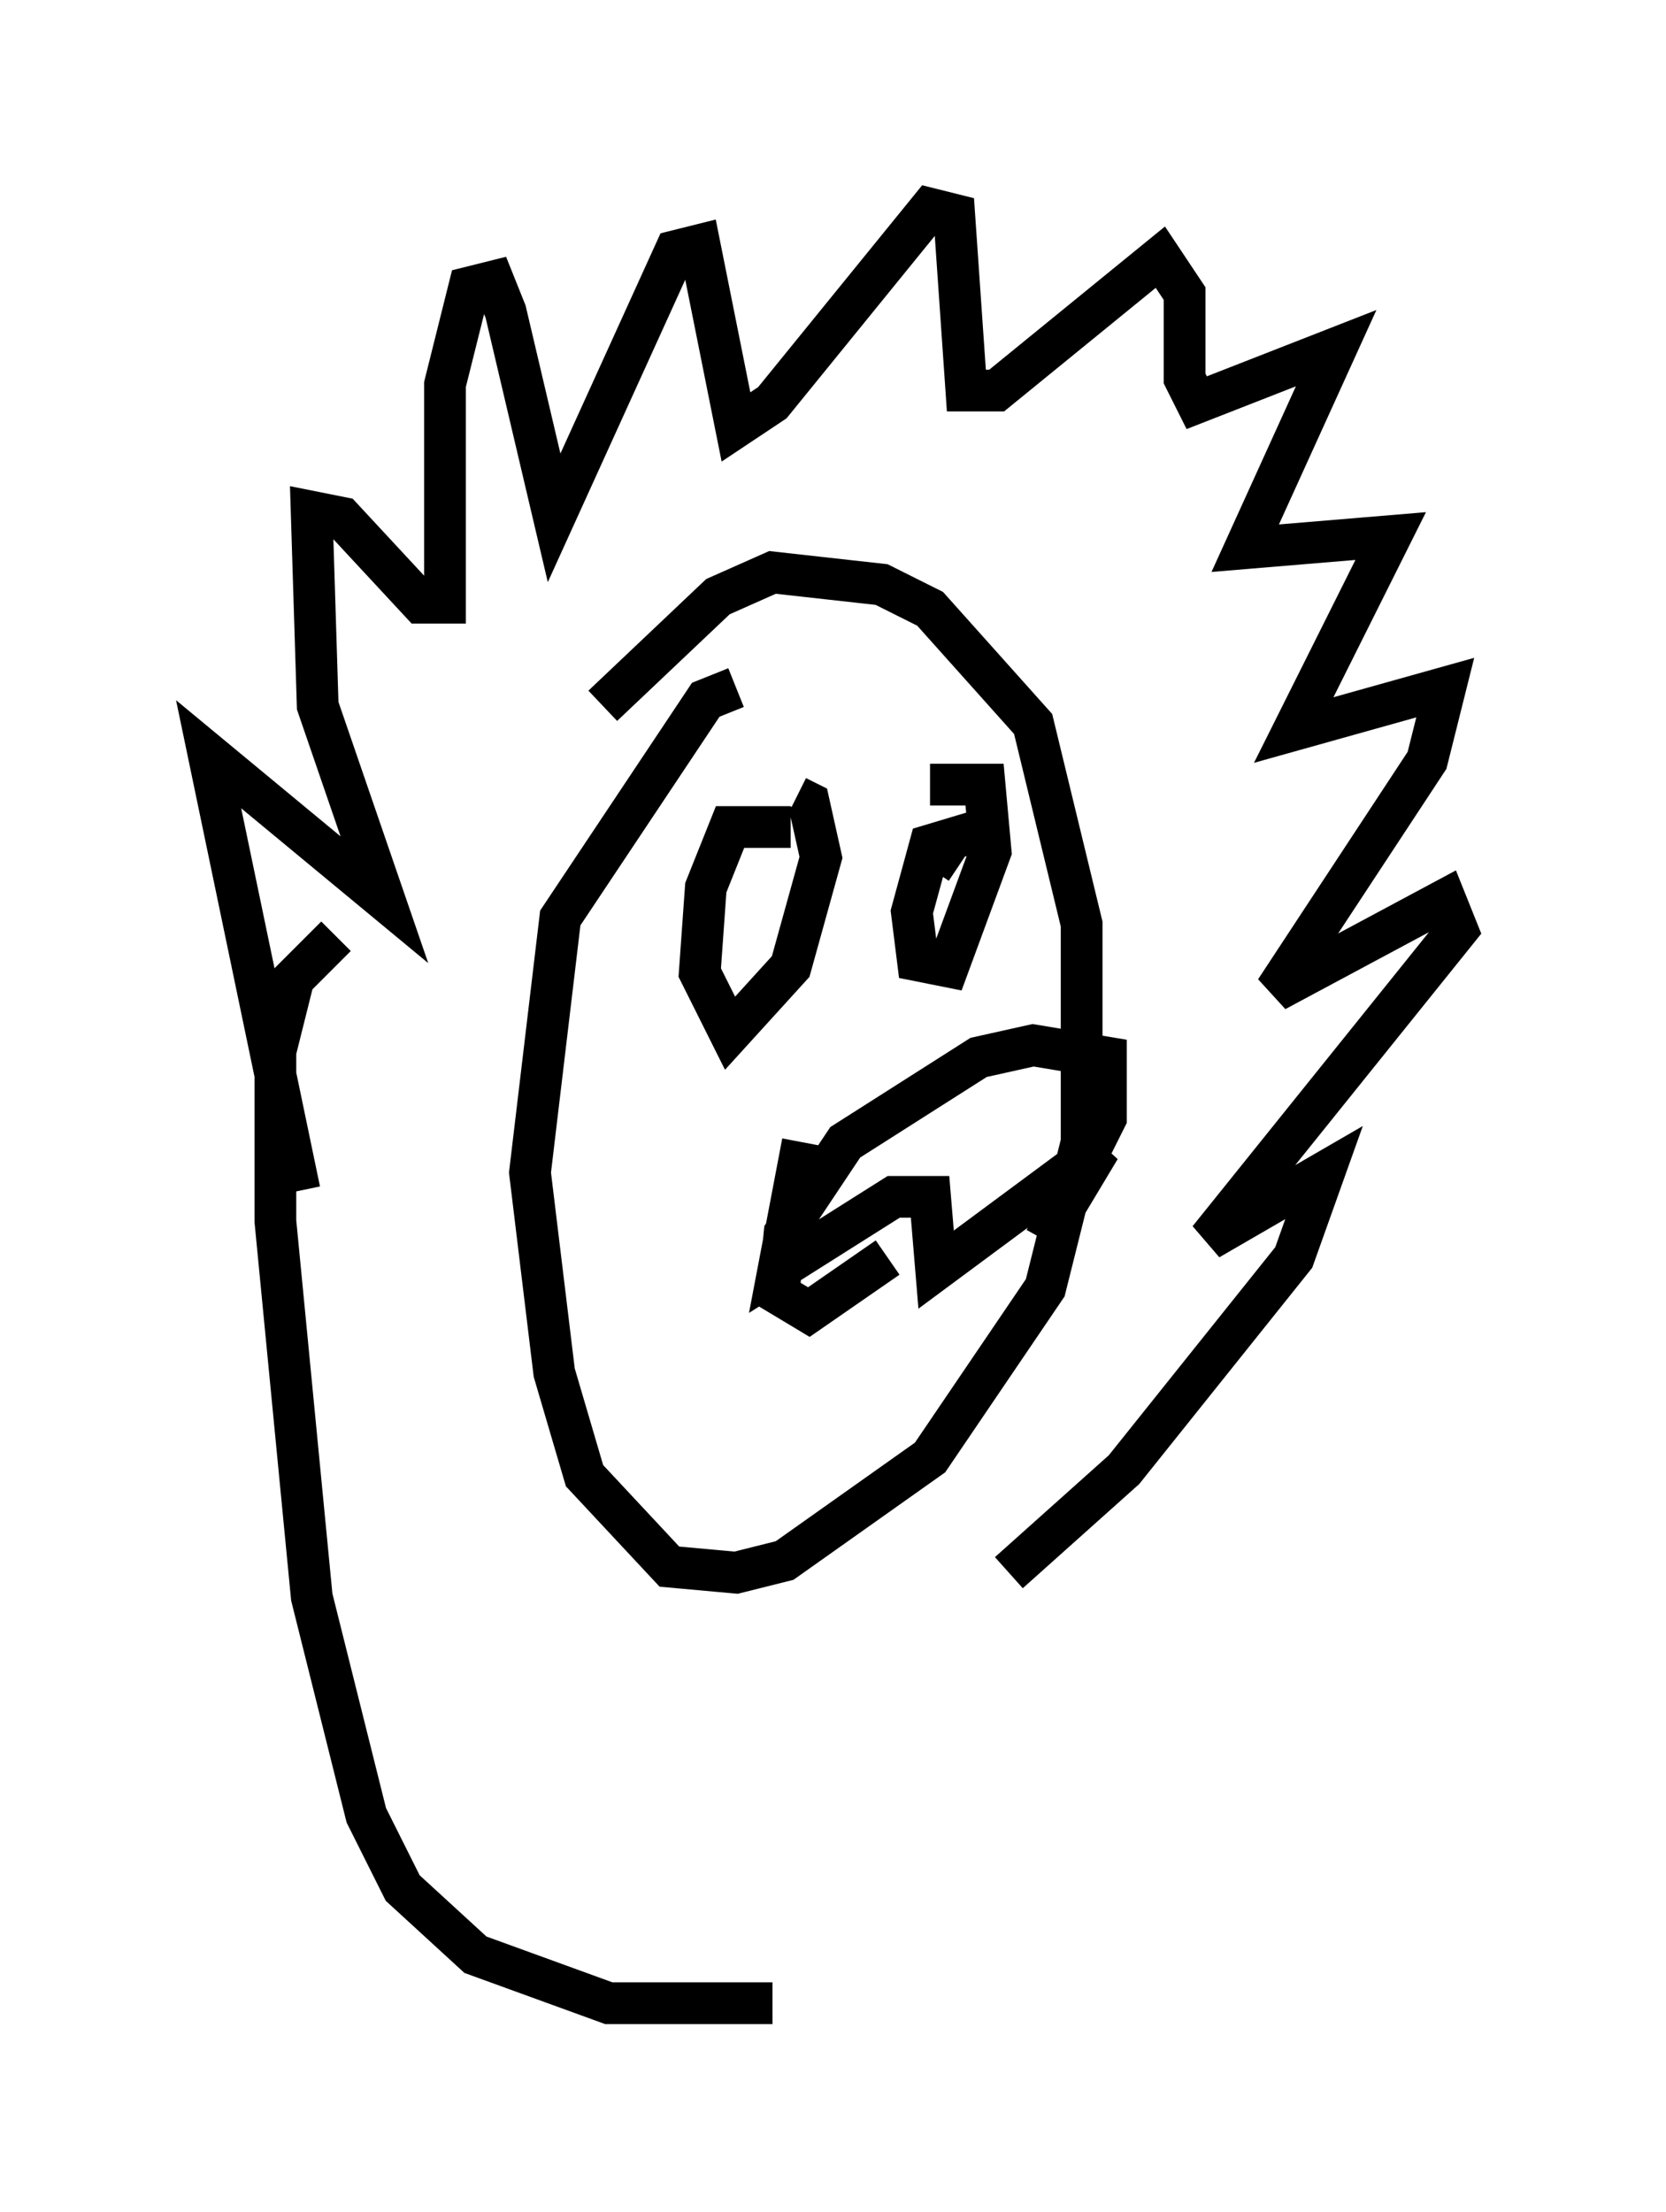 <?xml version="1.0" encoding="utf-8" ?>
<svg baseProfile="full" height="52.994" version="1.1" width="39.922" xmlns="http://www.w3.org/2000/svg" xmlns:ev="http://www.w3.org/2001/xml-events" xmlns:xlink="http://www.w3.org/1999/xlink"><defs /><rect fill="white" height="52.994" width="39.922" x="0" y="0" /><path d="M8.631, 31.145 m-1.453, -2.615 l-2.179, -10.458 4.212, 3.486 l-1.598, -4.648 -0.145, -4.648 l0.726, 0.145 1.888, 2.034 l0.581, 0.0 0.0, -5.229 l0.581, -2.324 0.581, -0.145 l0.291, 0.726 1.162, 4.939 l2.905, -6.391 0.581, -0.145 l0.872, 4.358 0.872, -0.581 l3.777, -4.648 0.581, 0.145 l0.291, 4.212 0.726, 0.0 l3.922, -3.196 0.581, 0.872 l0.0, 2.034 0.291, 0.581 l3.341, -1.307 -2.179, 4.793 l3.486, -0.291 -2.324, 4.648 l3.631, -1.017 -0.436, 1.743 l-3.631, 5.52 4.067, -2.179 l0.291, 0.726 -5.955, 7.408 l2.76, -1.598 -0.726, 2.034 l-4.067, 5.084 -2.76, 2.469 m-1.162, -16.994 l-0.436, -0.291 m-4.939, -3.922 l-0.726, 0.291 -3.486, 5.229 l-0.726, 6.101 0.581, 4.793 l0.726, 2.469 2.034, 2.179 l1.598, 0.145 1.162, -0.291 l3.486, -2.469 2.76, -4.067 l0.872, -3.486 0.0, -5.229 l-1.162, -4.793 -2.469, -2.76 l-1.162, -0.581 -2.615, -0.291 l-1.307, 0.581 -2.76, 2.615 m4.503, 2.905 l-1.453, 0.0 -0.581, 1.453 l-0.145, 2.034 0.726, 1.453 l1.453, -1.598 0.726, -2.615 l-0.291, -1.307 -0.291, -0.145 m4.648, 0.726 l-1.453, 0.436 -0.436, 1.598 l0.145, 1.162 0.726, 0.145 l1.017, -2.76 -0.145, -1.598 l-1.307, 0.0 m-3.05, 8.57 l-0.581, 3.05 2.76, -1.743 l0.872, 0.0 0.145, 1.743 l3.922, -2.905 -1.307, 2.179 l1.453, -2.905 0.0, -1.453 l-1.743, -0.291 -1.307, 0.291 l-3.196, 2.034 -1.453, 2.179 l-0.145, 1.453 0.726, 0.436 l1.888, -1.307 m-13.218, -7.698 l-1.017, 1.017 -0.436, 1.743 l0.0, 4.067 0.872, 9.006 l1.307, 5.229 0.872, 1.743 l1.743, 1.598 3.196, 1.162 l3.922, 0.0 " fill="none" stroke="black" stroke-width="1" /></svg>